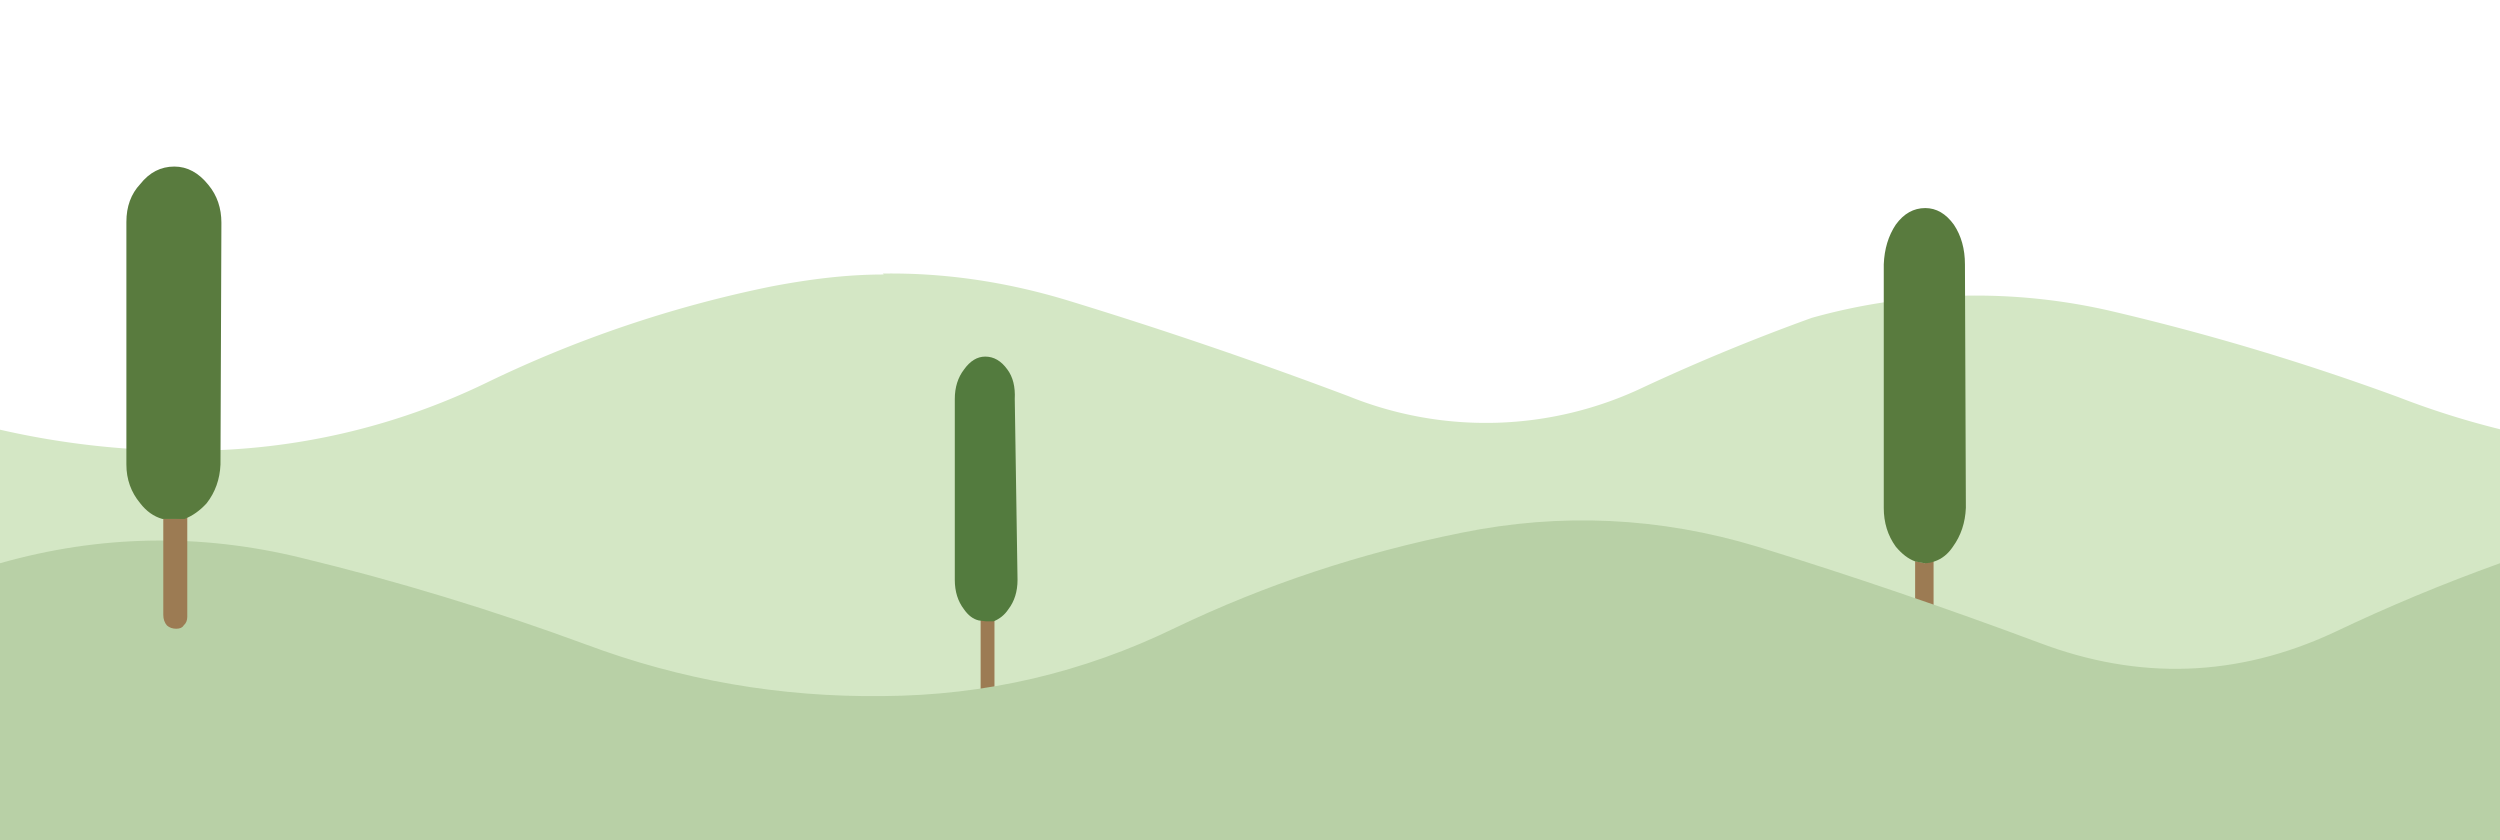 <svg xmlns="http://www.w3.org/2000/svg" width="931" height="313" viewBox="0 0 271 91"><g fill="#d4e7c5"><path d="M212.7 32a65 65 0 00-16.3 2.4v30.3h74.7V46.5A91 91 0 01260 43a266.5 266.5 0 00-31-9.3A65 65 0 00212.8 32zM95.8 29.7c-4 0-8 .5-12.2 1.3a130.4 130.4 0 00-31 10.5 73.5 73.5 0 01-31.7 7.3 90.4 90.4 0 01-21-2.3v18.2h196.5V34.4a220.8 220.8 0 00-18.2 7.5 39.7 39.7 0 01-32 1 503.3 503.3 0 00-30.5-10.4c-6.6-2-13.3-3-20-2.9z"/><path d="M35.7 55.6h233V80h-233z"/></g><path d="M107 67.02h-.7v7.81q0 .47.3.82.2.35.6.35.4 0 .4-.35.2-.35.2-.82V66.9h-.8z" fill="#9c7b53"/><path d="M110 43.2q.1-2-.8-3.2-1-1.4-2.4-1.4-1.3 0-2.3 1.4-1 1.3-1 3.2v19.6q0 1.9 1 3.2.7 1 1.6 1.2l.8.1h.8q1-.4 1.6-1.3 1-1.3 1-3.2z" fill="#537b3e"/><path d="m208.6 61-1-.23v10.66q0 .57.3.91.2.46.7.46t.7-.46q.3-.34.3-.91V60.77z" fill="#9c7b53"/><path d="M213 28.6q0-2.5-1.2-4.3-1.3-1.8-3.1-1.8-1.9 0-3.2 1.8-1.2 1.8-1.3 4.3V55q0 2.4 1.3 4.2 1 1.2 2.1 1.6l1 .2q.6 0 1.1-.2 1.2-.4 2-1.6 1.3-1.8 1.4-4.2z" fill="#597b3e"/><path d="M253 68.5q-15.7 7.3-32 1.1-15-5.6-30.5-10.4-15.9-4.8-32.1-1.5Q142 61 127.4 68q-15 7.3-31.7 7.4-16.7.2-32.2-5.6-15.2-5.6-30.9-9.4-16.4-4-32.6.6v30.4h271V61q-9.2 3.3-18 7.5z" fill="#b8d0a6"/><path d="M19 56.15h-1.3v10.44q0 .7.4 1.16.4.35 1 .35t.8-.35q.4-.35.4-.93V56.03z" fill="#9c7b53"/><path d="M24 24.1q0-2.4-1.4-4.1-1.6-2-3.7-2-2.2 0-3.7 1.9-1.5 1.6-1.5 4.1v26.3q0 2.4 1.5 4.2 1 1.3 2.4 1.7H20q1.3-.5 2.4-1.7 1.4-1.8 1.5-4.2z" fill="#597b3e"/></svg>